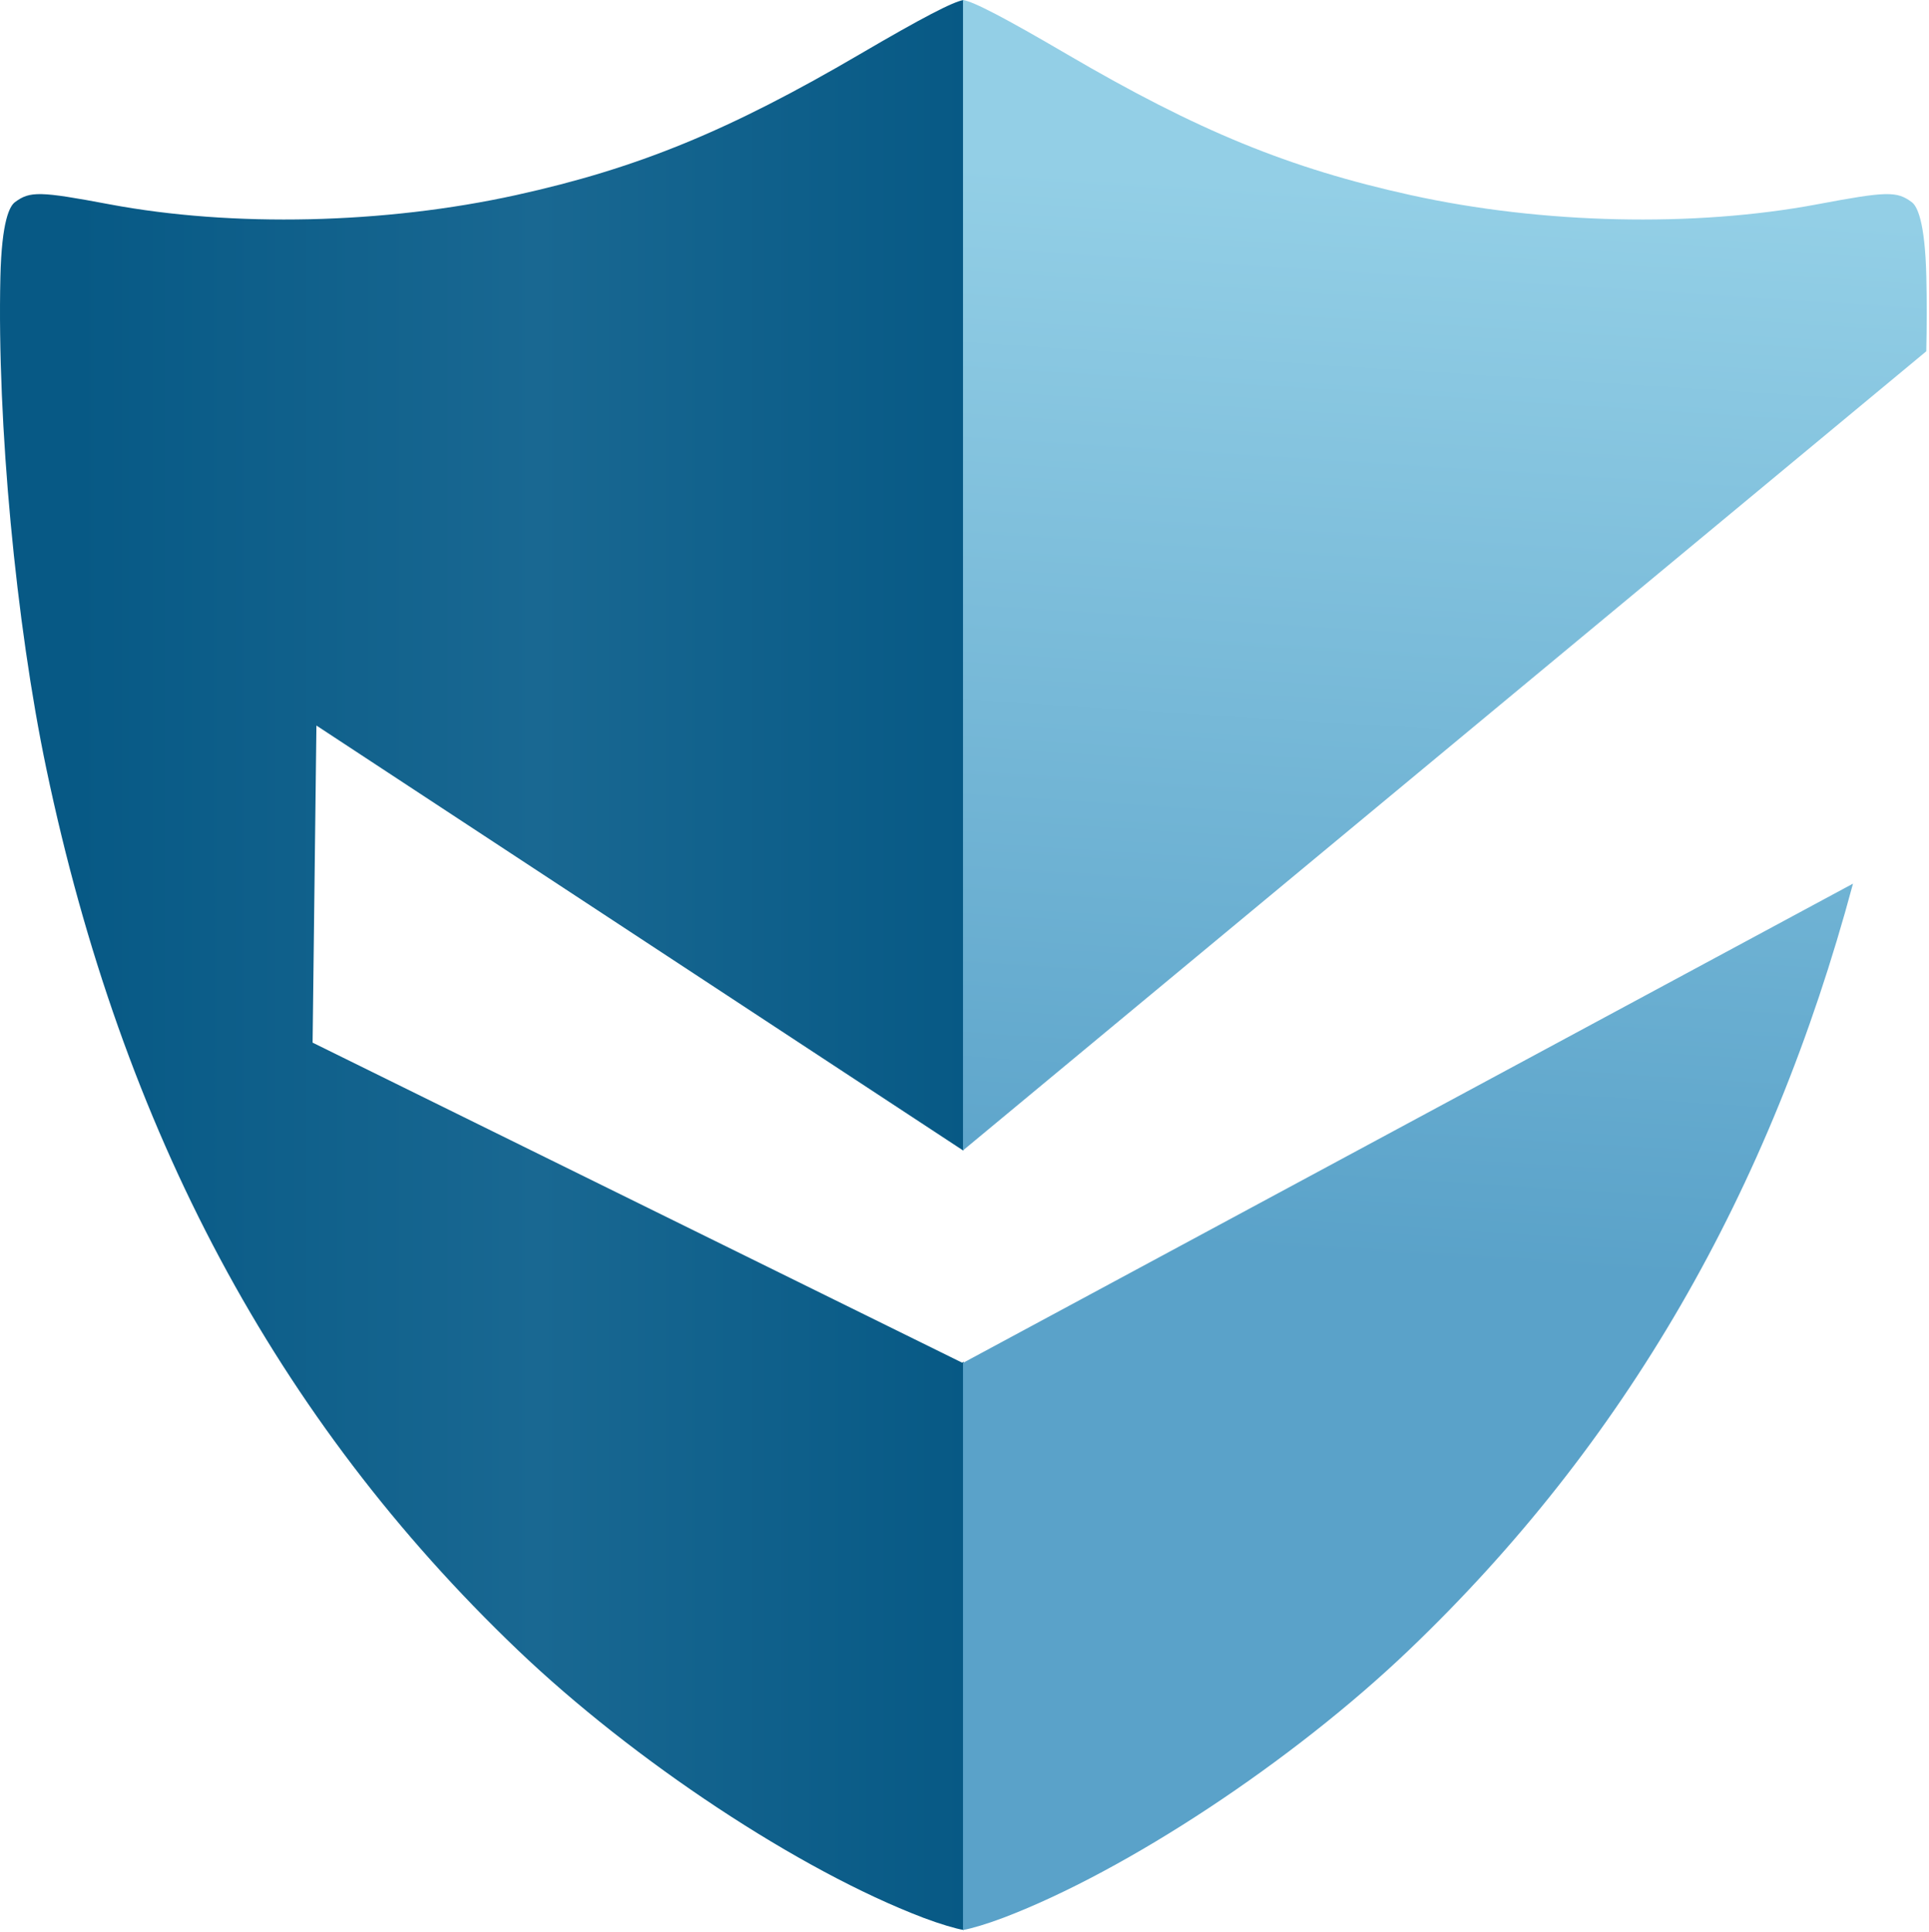 <?xml version="1.0" ?>
<svg xmlns="http://www.w3.org/2000/svg" xmlns:xlink="http://www.w3.org/1999/xlink" viewBox="0 0 649 650" class="max-w-full cursor-pointer">
	<defs>
		<linearGradient x1="8.372%" y1="46.33%" x2="100%" y2="46.33%" id="linearGradient-1">
			<stop stop-color="#075985" offset="0%"/>
			<stop stop-color="#196892" offset="51.827%"/>
			<stop stop-color="#075985" offset="100%"/>
		</linearGradient>
		<linearGradient x1="50%" y1="10.37%" x2="48.248%" y2="65.383%" id="linearGradient-2">
			<stop stop-color="#93CFE6" offset="0%"/>
			<stop stop-color="#5AA2C9" offset="100%"/>
		</linearGradient>
	</defs>
	<g id="Shield">
		<path d="M 324.237,0.0 L 324.236,386.869 L 324.0,387.066 L 106.458,244.114 L 105.172,350.804 L 323.698,458.483 L 324.236,458.193 L 324.237,649.367 C 321.616,648.951 316.177,647.323 310.977,645.367 L 310.519,645.194 C 269.081,629.407 213.316,592.574 174.149,555.121 C 93.052,477.571 41.145,380.511 15.589,258.631 C 5.307,209.591 -0.997,142.151 0.13,93.231 C 0.568,74.194 3.295,69.32 5.015,68.031 C 10.051,64.259 13.398,64.332 36.787,68.731 C 78.296,76.537 129.411,75.381 173.657,65.632 C 214.508,56.63 245.267,44.017 289.397,18.174 C 310.02,6.097 320.744,0.5 324.237,0.0" id="Left" fill="url(#linearGradient-1)"/>
		<path d="M 474.088,555.121 C 434.921,592.574 379.156,629.407 337.718,645.194 C 332.382,647.227 326.698,648.938 324.0,649.367 L 324.0,458.559 L 623.428,297.31 C 595.523,401.276 546.414,485.958 474.088,555.121 M 324.0,0.0 C 327.493,0.5 338.216,6.097 358.839,18.174 C 402.969,44.017 433.728,56.63 474.579,65.632 C 518.825,75.381 569.94,76.537 611.449,68.731 C 634.838,64.332 638.185,64.259 643.221,68.031 C 644.942,69.32 647.669,74.194 648.107,93.231 C 648.289,101.122 648.277,109.496 648.087,118.196 L 324.0,387.066 L 324.0,0.0" id="Right" fill="url(#linearGradient-2)"/>
	</g>
</svg>